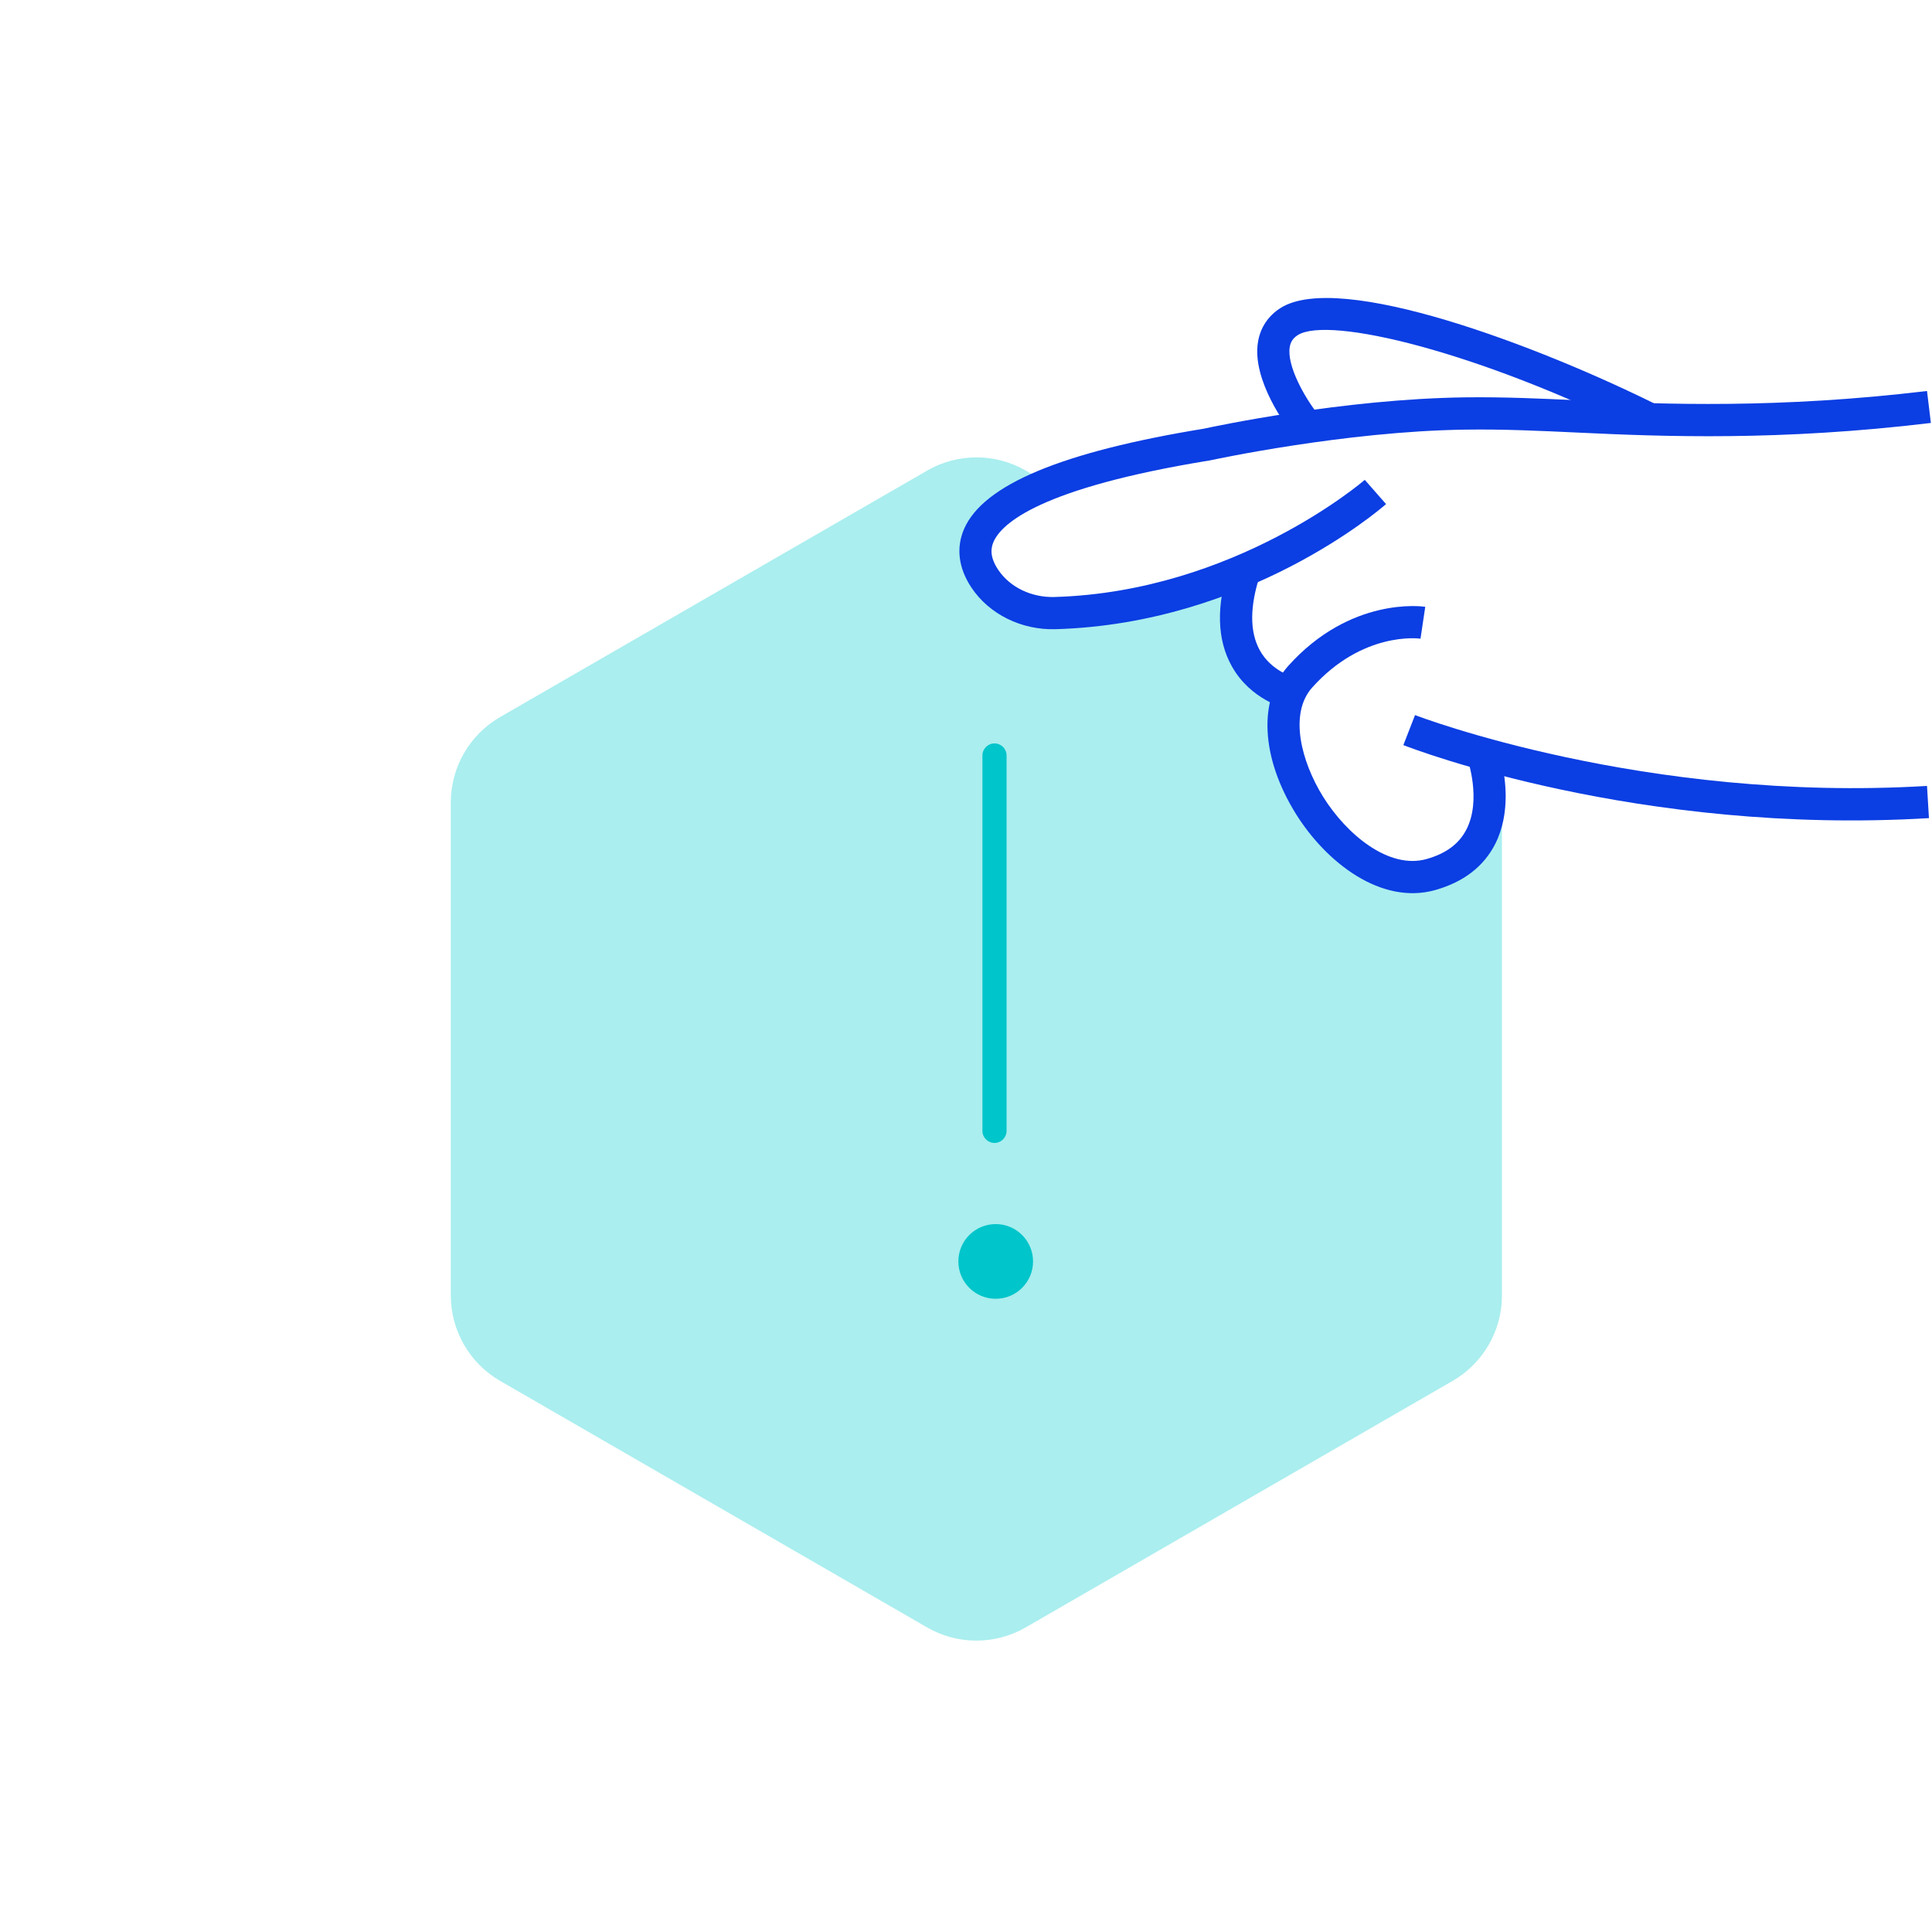 <svg viewBox="0 0 240 240" fill="none" xmlns="http://www.w3.org/2000/svg"><g clip-path="url(#clip0_11084_61924)"><path d="M185.04 102.91L182.33 106.14L179.12 108.17L173.91 110.09L168.03 107.77L163.58 101.84L160.08 94.1L160.55 87.96L159.15 86.35L155.57 83.19L154.12 79.53L154.41 74.04L151.3 72.25L149.05 72.73L142.54 74.72L134.89 75.96L131.51 76.66L124.36 75.13L121.55 73.4L120.1 68.59L120.65 64.78L129.35 59.57L127.43 58.46C123.64 56.27 118.96 56.27 115.17 58.46L62.13 89.07C58.34 91.26 56 95.31 56 99.69V160.92C56 165.3 58.34 169.35 62.13 171.54L115.16 202.16C118.95 204.35 123.63 204.35 127.42 202.16L180.45 171.54C184.24 169.35 186.58 165.3 186.58 160.92V101.8L185.04 102.9V102.91Z" fill="#AAEEEF"/><path d="M186.58 94.65V92.61L186.13 92.35L186.58 94.65Z" fill="#AAEEEF"/><path d="M239.62 101.63C203.58 103.8 175.5 93.02 174.33 92.56L175.78 88.83C176.06 88.94 204.26 99.75 239.38 97.63L239.62 101.62V101.63Z" fill="#0B3EE3"/><path d="M187.04 98.92C187.04 100.81 186.72 102.91 185.73 104.86C184.3 107.65 181.8 109.57 178.31 110.56C171.6 112.46 164.77 107.18 160.98 101.1C156.64 94.13 156.27 86.92 160.03 82.72C167.77 74.1 176.67 75.32 177.05 75.38L176.46 79.34C176.18 79.3 169.26 78.44 163.01 85.4C160.11 88.63 161.61 94.55 164.37 98.99C167.27 103.64 172.53 108.04 177.22 106.71C179.63 106.03 181.24 104.83 182.16 103.05C184.07 99.35 182.31 94.33 182.29 94.28L186.05 92.92C186.11 93.09 187.04 95.7 187.04 98.92Z" fill="#0B3EE3"/><path d="M239.86 52.54C221.11 54.8 206.61 54.24 196.07 53.74C191.31 53.52 186.81 53.3 182.05 53.37C167.01 53.57 150.53 57.15 150.36 57.18L150.25 57.2C129.24 60.62 124.42 65.01 123.42 67.31C123.13 67.99 122.86 69.08 124 70.78C125.45 72.95 128.14 74.25 131.02 74.16C153.41 73.5 169.38 59.74 169.54 59.61L172.18 62.62C171.49 63.23 155.01 77.46 131.14 78.16C126.9 78.29 122.89 76.31 120.68 73C119.06 70.57 118.75 68.05 119.76 65.71C122.15 60.21 131.9 56.14 149.56 53.25C150.8 52.98 166.82 49.56 182 49.36C186.87 49.3 191.43 49.51 196.26 49.74C206.64 50.23 220.96 50.78 239.38 48.57L239.86 52.54Z" fill="#0B3EE3"/><path d="M206.07 50.39L204.28 53.97C183.67 43.66 165.04 39.2 161.21 41.63C160.64 42 160.33 42.44 160.22 43.09C159.82 45.43 162.1 49.4 163.64 51.36L160.49 53.83C159.97 53.17 155.45 47.26 156.28 42.43C156.58 40.68 157.54 39.24 159.06 38.27C166.39 33.6 191.19 42.97 206.06 50.4L206.07 50.39Z" fill="#0B3EE3"/><path d="M160.7 84.12L159.78 88.01C159.6 87.97 155.36 86.94 153.03 82.78C151.16 79.46 151.06 75.22 152.72 70.18L156.52 71.43C155.24 75.33 155.23 78.48 156.49 80.77C157.93 83.39 160.68 84.1 160.71 84.11L160.7 84.12Z" fill="#0B3EE3"/><path d="M123.54 141.98C122.71 141.98 122.04 141.31 122.04 140.48V93.85C122.04 93.02 122.71 92.35 123.54 92.35C124.37 92.35 125.04 93.02 125.04 93.85V140.48C125.04 141.31 124.37 141.98 123.54 141.98Z" fill="#00C5CA"/><path d="M123.69 161.34C126.252 161.34 128.33 159.263 128.33 156.7C128.33 154.137 126.252 152.06 123.69 152.06C121.127 152.06 119.05 154.137 119.05 156.7C119.05 159.263 121.127 161.34 123.69 161.34Z" fill="#00C5CA"/></g><defs><clipPath id="clip0_11084_61924"><rect width="183.86" height="166.8" fill="white" transform="translate(56 37)"/></clipPath></defs></svg>